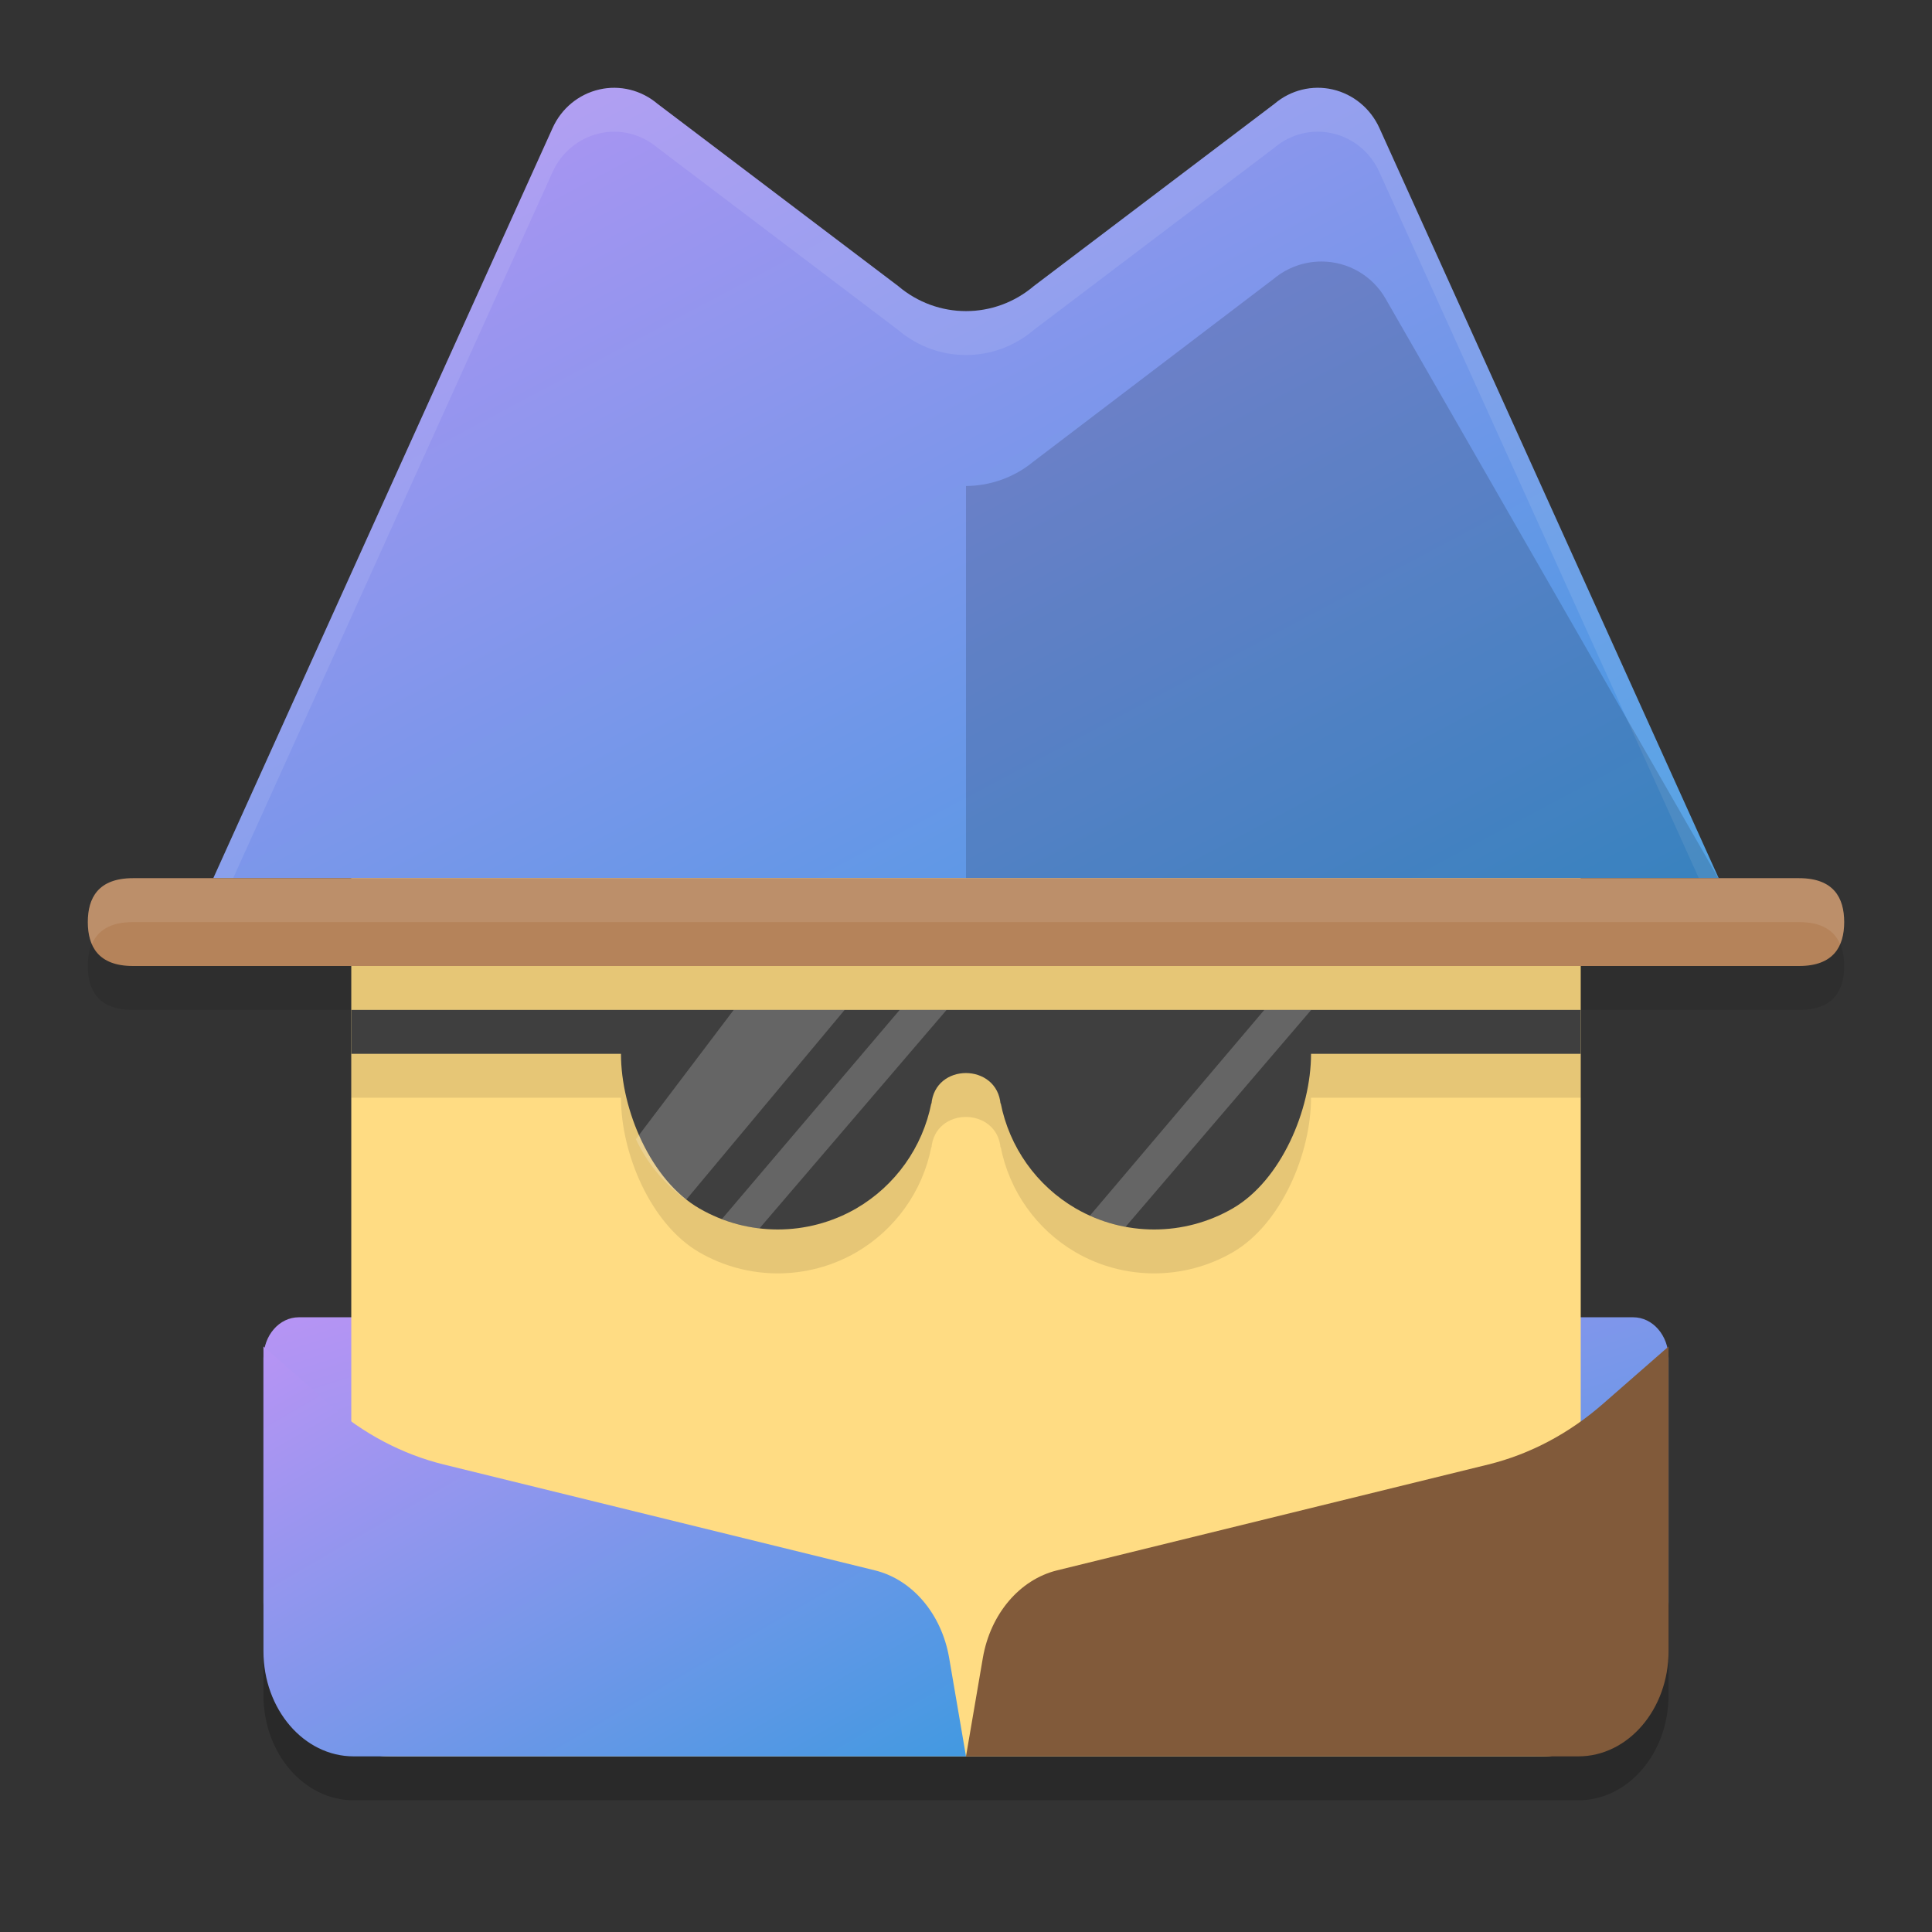 <svg xmlns="http://www.w3.org/2000/svg" width="22" height="22" version="1.1"><rect width="100%" height="100%" fill="#333333" stroke="none"/><defs>
<linearGradient id="ucPurpleBlue" x1="0%" y1="0%" x2="100%" y2="100%">
  <stop offset="0%" style="stop-color:#B794F4;stop-opacity:1"/>
  <stop offset="100%" style="stop-color:#4299E1;stop-opacity:1"/>
</linearGradient>
</defs>
 <path style="opacity:0.2" d="m 3.402,15.5 c -0.187,0 -0.343,0.146 -0.389,0.346 L 3,15.834 v 0.131 2.775 0.562 C 3,19.964 3.46,20.5 4.027,20.5 H 4.525 11 17.475 17.973 C 18.54,20.5 19,19.964 19,19.303 v -0.562 -2.775 -0.131 l -0.014,0.012 C 18.941,15.646 18.785,15.5 18.598,15.5 Z"/>
 <path fill="url(#ucPurpleBlue)" d="M 3.403,15 C 3.18,15 3,15.207 3,15.465 v 2.776 C 3,19.215 3.68,20 4.525,20 H 17.475 C 18.32,20 19,19.215 19,18.241 v -2.776 C 19,15.207 18.82,15 18.597,15 Z m 0,0"/>
 <path style="fill:#ffdc83" d="m 4.394,9.5 h 13.213 C 17.824,9.5 18,9.689 18,9.923 v 9.654 C 18,19.811 17.824,20 17.606,20 H 4.394 C 4.176,20 4,19.811 4,19.577 V 9.923 C 4,9.689 4.176,9.5 4.394,9.5 Z m 0,0"/>
 <path style="opacity:0.1" d="M 4,12 V 12.5 h 3.071 c 0,0.638 0.34,1.442 0.893,1.761 0.552,0.319 1.233,0.319 1.786,0 0.445,-0.259 0.757,-0.697 0.856,-1.202 v 0.017 c 0.037,-0.478 0.751,-0.474 0.788,0 v -0.02 c 0.098,0.506 0.41,0.946 0.856,1.205 0.552,0.319 1.233,0.319 1.786,0 C 14.588,13.942 14.929,13.138 14.929,12.5 H 18 v -0.5 z"/>
 <path fill="url(#ucPurpleBlue)" d="m 3,15.333 0.747,0.653 c 0.386,0.338 0.831,0.573 1.304,0.69 L 9.963,17.882 c 0.427,0.105 0.759,0.497 0.845,0.996 L 11,20 H 4.027 C 3.46,20 3,19.464 3,18.802 Z m 0,0"/>
 <path style="fill:#815a3a" d="m 19,15.333 -0.747,0.653 c -0.386,0.338 -0.831,0.573 -1.304,0.69 L 12.037,17.882 c -0.427,0.105 -0.759,0.497 -0.845,0.996 L 11,20 h 6.973 C 18.54,20 19,19.464 19,18.802 Z m 0,0"/>
 <path fill="url(#ucPurpleBlue)" d="M 2.429,10 6.293,1.457 C 6.393,1.235 6.589,1.073 6.824,1.019 7.057,0.965 7.303,1.026 7.487,1.182 l 2.74,2.075 c 0.448,0.381 1.098,0.381 1.546,0 l 2.74,-2.075 c 0.184,-0.157 0.43,-0.217 0.663,-0.163 0.234,0.054 0.43,0.216 0.531,0.438 L 19.571,10 Z"/>
 <path style="opacity:0.1;fill:#ffffff" d="M 7,1 C 6.941,0.999 6.883,1.006 6.824,1.02 6.59,1.074 6.393,1.235 6.293,1.457 L 2.429,10 H 2.655 L 6.293,1.957 c 0.1,-0.222 0.297,-0.383 0.531,-0.438 0.234,-0.054 0.479,0.007 0.663,0.163 l 2.74,2.075 c 0.448,0.381 1.097,0.381 1.545,0 l 2.74,-2.075 c 0.184,-0.157 0.429,-0.217 0.663,-0.163 0.234,0.054 0.431,0.215 0.531,0.438 L 19.345,10 h 0.227 L 15.707,1.457 c -0.1,-0.222 -0.297,-0.383 -0.531,-0.438 -0.234,-0.054 -0.479,0.007 -0.663,0.163 l -2.74,2.075 c -0.448,0.381 -1.097,0.381 -1.545,0 L 7.487,1.183 C 7.349,1.065 7.176,1.002 7,1 Z"/>
 <path style="opacity:0.15" d="m 15.051,2.978 c 0.301,0.001 0.579,0.163 0.728,0.425 L 19.567,10 H 11 V 5.534 c 0.279,-0.001 0.553,-0.1 0.768,-0.278 l 2.74,-2.084 C 14.66,3.046 14.853,2.977 15.051,2.978 Z"/>
 <path style="opacity:0.1" d="m 1.514,10.5 h 18.972 c 0.395,0 0.514,0.224 0.514,0.5 0,0.276 -0.119,0.5 -0.514,0.5 H 1.514 C 1.119,11.5 1,11.276 1,11 1,10.724 1.119,10.5 1.514,10.5 Z"/>
 <path style="fill:#b5835a" d="M 1.514,10 H 20.486 C 20.881,10 21,10.224 21,10.5 21,10.776 20.881,11 20.486,11 H 1.514 C 1.119,11 1,10.776 1,10.5 1,10.224 1.119,10 1.514,10 Z"/>
 <path style="fill:#3f3f3f" d="M 4,11.5 V 12 h 3.071 c 0,0.638 0.34,1.442 0.893,1.761 0.552,0.319 1.233,0.319 1.786,0 0.445,-0.259 0.757,-0.697 0.856,-1.202 v 0.017 c 0.037,-0.478 0.751,-0.474 0.788,0 v -0.02 c 0.098,0.506 0.41,0.946 0.856,1.205 0.552,0.319 1.233,0.319 1.786,0 C 14.588,13.442 14.929,12.638 14.929,12 H 18 v -0.5 z"/>
 <path style="opacity:0.2;fill:#ffffff" d="M 8.355,11.5 7.241,12.972 c 0.128,0.272 0.323,0.511 0.572,0.69 L 9.618,11.5 Z m 1.89,0 -2.025,2.382 c 0.139,0.053 0.282,0.089 0.428,0.106 l 2.13,-2.487 z m 4.152,0 -1.986,2.343 c 0.131,0.059 0.267,0.101 0.406,0.127 l 2.113,-2.469 z"/>
 <path style="opacity:0.1;fill:#ffffff" d="M 1.514,10 C 1.119,10 1,10.224 1,10.5 1,10.592 1.015,10.676 1.047,10.75 1.111,10.601 1.25,10.5 1.514,10.5 H 20.486 c 0.264,0 0.403,0.101 0.467,0.25 C 20.985,10.676 21,10.592 21,10.5 21,10.224 20.881,10 20.486,10 Z"/>
</svg>
